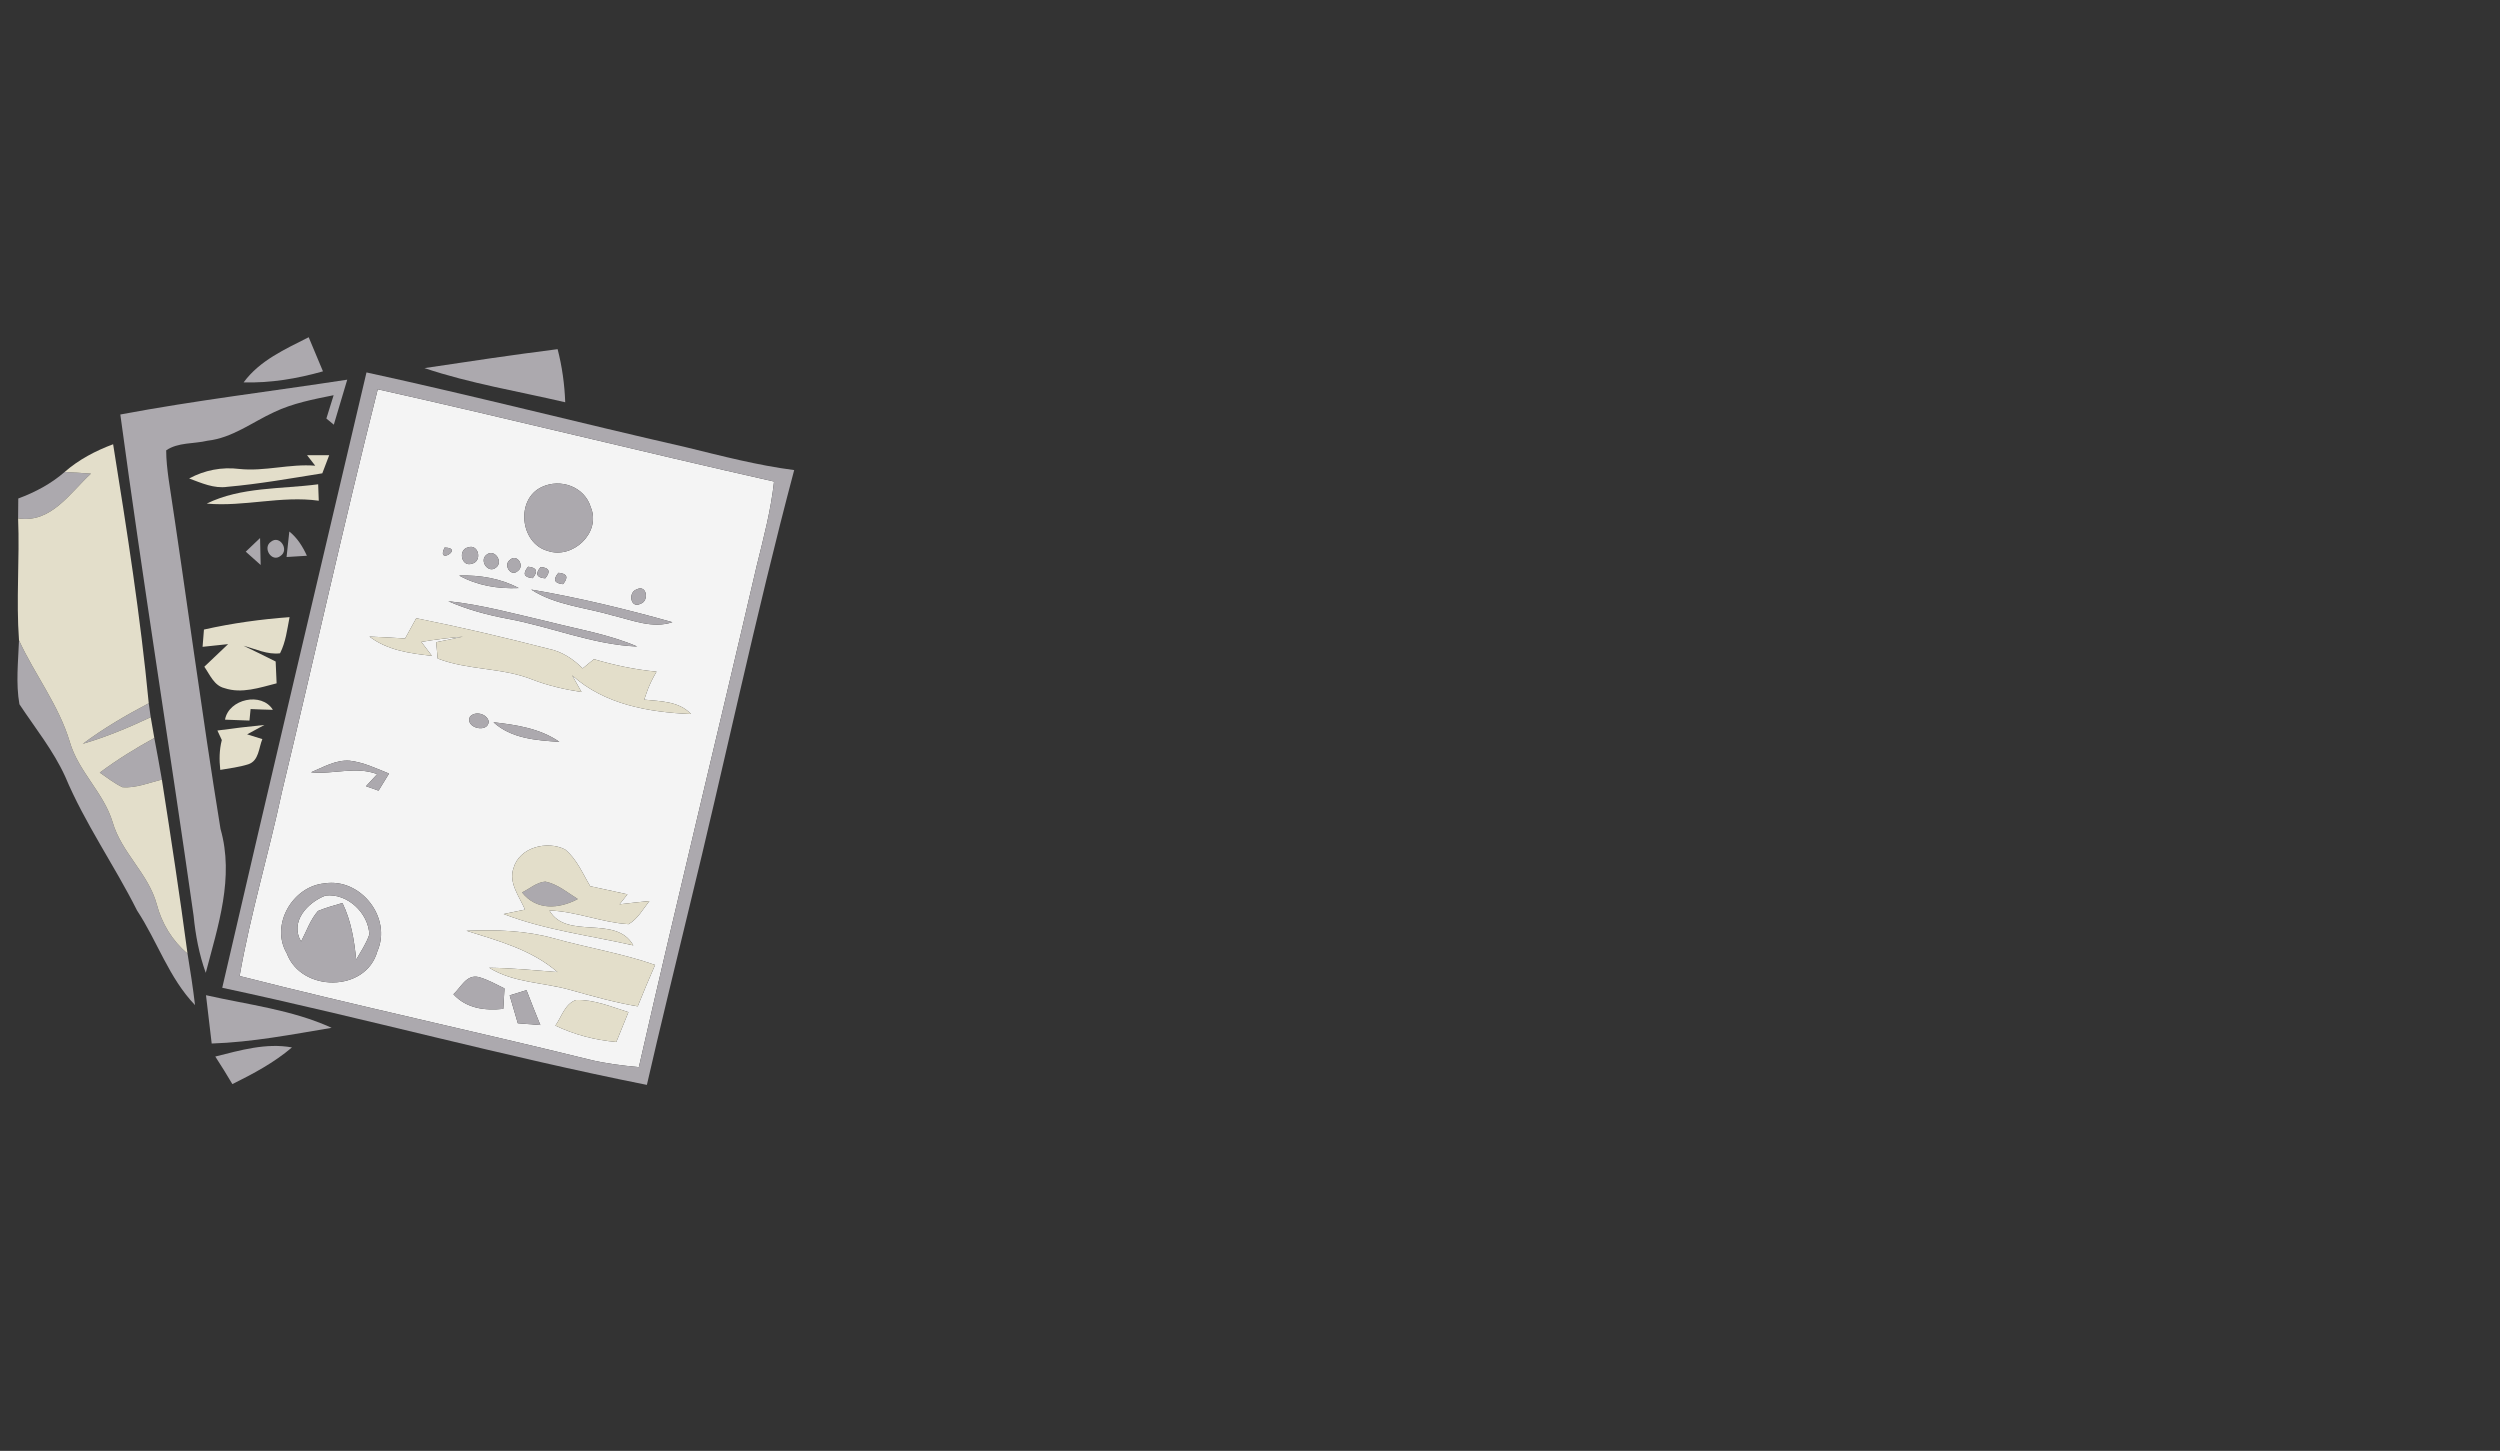 <?xml version="1.0" encoding="UTF-8" ?>
<!DOCTYPE svg PUBLIC "-//W3C//DTD SVG 1.1//EN" "http://www.w3.org/Graphics/SVG/1.1/DTD/svg11.dtd">
<svg width="417pt" height="242pt" viewBox="0 0 417 242" version="1.1" xmlns="http://www.w3.org/2000/svg">
<rect x="0" y="0" width="417" height="242" fill="#333333" stroke="none"/>
<g id="#f4f4f4ff">
<path fill="#f4f4f4" opacity="1.00" d=" M 63.01 64.93 C 85.08 69.87 107.04 75.35 129.11 80.32 C 128.60 85.05 127.38 89.66 126.24 94.27 C 119.76 122.20 112.94 150.05 106.56 178.00 C 103.77 177.73 100.97 177.40 98.24 176.72 C 78.85 171.94 59.32 167.73 39.97 162.80 C 41.78 152.42 44.85 142.31 47.05 132.00 C 52.43 109.66 57.38 87.20 63.01 64.93 M 90.38 81.23 C 85.97 83.26 86.74 90.61 91.33 91.88 C 95.50 93.35 100.30 88.85 98.55 84.63 C 97.53 81.20 93.52 79.75 90.38 81.23 M 74.16 91.33 C 72.68 94.34 77.50 91.39 74.16 91.33 M 78.07 91.30 C 76.34 91.69 76.95 94.65 78.74 94.02 C 80.47 93.62 79.86 90.68 78.07 91.30 M 81.16 92.53 C 79.87 93.48 81.43 95.75 82.73 94.67 C 84.03 93.72 82.46 91.45 81.16 92.53 M 85.06 93.39 C 83.88 94.23 85.23 96.34 86.39 95.22 C 87.57 94.38 86.22 92.28 85.06 93.39 M 88.09 94.53 C 87.14 95.67 87.39 96.30 88.85 96.44 C 89.79 95.30 89.54 94.67 88.09 94.53 M 90.18 94.58 C 89.23 95.71 89.49 96.34 90.94 96.47 C 91.89 95.34 91.63 94.70 90.18 94.58 M 93.15 95.54 C 92.20 96.67 92.45 97.30 93.91 97.44 C 94.86 96.30 94.60 95.67 93.15 95.54 M 76.59 96.00 C 79.63 97.68 83.08 98.24 86.52 98.09 C 83.46 96.46 80.03 95.91 76.59 96.00 M 88.60 98.34 C 92.72 100.99 97.72 101.31 102.31 102.69 C 105.52 103.45 108.86 104.89 112.16 103.78 C 104.41 101.60 96.54 99.69 88.60 98.34 M 106.20 98.31 C 104.72 98.78 105.15 101.57 106.84 100.71 C 108.32 100.24 107.88 97.44 106.20 98.31 M 74.77 100.28 C 77.92 101.66 81.25 102.57 84.63 103.20 C 91.90 104.53 98.84 107.53 106.29 107.84 C 101.58 105.81 96.48 104.98 91.54 103.71 C 85.98 102.43 80.46 100.88 74.77 100.28 M 69.43 103.12 C 68.81 104.25 68.19 105.37 67.57 106.50 C 65.59 106.37 63.60 106.26 61.62 106.18 C 64.63 108.47 68.39 108.99 72.04 109.39 C 71.60 108.81 70.72 107.65 70.28 107.07 C 72.58 106.67 74.90 106.39 77.24 106.19 C 75.75 106.51 74.26 106.81 72.76 107.12 C 72.82 107.80 72.94 109.16 73.00 109.84 C 78.08 111.82 83.72 111.32 88.77 113.34 C 91.42 114.37 94.19 115.00 97.00 115.43 C 96.48 114.49 95.95 113.57 95.43 112.64 C 100.80 117.51 108.26 118.81 115.26 119.10 C 113.22 116.94 110.19 116.99 107.46 116.70 C 107.55 116.45 107.72 115.95 107.80 115.70 C 108.22 114.41 108.83 113.20 109.51 112.03 C 105.96 111.70 102.48 110.96 99.07 109.95 C 98.44 110.46 97.82 110.97 97.19 111.49 C 95.61 109.92 93.71 108.66 91.50 108.22 C 84.19 106.34 76.83 104.60 69.43 103.12 M 78.38 119.56 C 77.51 121.41 81.44 122.37 81.52 120.33 C 81.22 119.04 79.23 118.54 78.38 119.56 M 82.31 120.47 C 85.30 123.20 89.47 123.49 93.31 123.74 C 90.07 121.50 86.13 120.91 82.31 120.47 M 51.88 128.82 C 55.57 129.21 59.31 127.76 62.92 129.12 C 62.45 129.62 61.51 130.64 61.05 131.14 C 61.57 131.33 62.61 131.70 63.14 131.88 C 63.72 130.93 64.31 129.98 64.89 129.03 C 62.74 128.17 60.61 127.14 58.29 126.88 C 55.99 126.73 53.92 127.97 51.88 128.82 M 85.66 144.78 C 84.78 147.26 86.64 149.54 87.57 151.72 C 86.38 151.96 85.19 152.20 84.01 152.46 C 90.96 155.14 98.41 156.04 105.64 157.69 C 102.70 152.48 94.54 156.88 91.64 151.87 C 96.15 152.01 100.38 153.89 104.86 154.15 C 106.39 153.26 107.25 151.64 108.32 150.29 C 106.65 150.46 104.99 150.64 103.34 150.84 C 103.78 150.28 104.22 149.72 104.66 149.17 C 102.59 148.72 100.52 148.27 98.45 147.82 C 97.18 145.70 96.20 143.27 94.24 141.68 C 91.27 140.18 86.65 141.31 85.66 144.78 M 54.12 147.35 C 48.82 147.82 45.04 154.28 47.83 159.01 C 50.24 165.52 61.01 165.58 62.94 158.69 C 65.43 153.05 60.11 146.38 54.12 147.35 M 77.81 155.25 C 83.13 156.93 88.66 158.40 92.98 162.14 C 89.19 161.84 85.40 161.47 81.60 161.42 C 85.69 163.96 90.62 163.84 95.13 165.12 C 98.84 166.16 102.56 167.22 106.37 167.86 C 107.29 165.54 108.28 163.24 109.27 160.95 C 103.77 159.02 98.00 158.09 92.39 156.52 C 87.65 155.19 82.70 155.06 77.81 155.25 M 75.63 165.84 C 77.82 168.22 80.89 168.60 83.95 168.28 C 84.00 167.43 84.10 165.72 84.15 164.87 C 82.74 164.18 81.36 163.39 79.84 162.97 C 77.80 162.48 76.89 164.71 75.63 165.84 M 85.01 166.03 C 85.46 167.58 85.92 169.13 86.37 170.68 C 87.62 170.78 88.88 170.88 90.13 170.98 C 89.34 169.05 88.57 167.11 87.82 165.16 C 86.88 165.45 85.94 165.74 85.01 166.03 M 92.64 171.07 C 95.83 172.60 99.28 173.49 102.80 173.80 C 103.47 172.14 104.14 170.48 104.82 168.83 C 101.97 167.94 99.11 166.70 96.07 166.80 C 94.21 167.45 93.68 169.61 92.64 171.07 Z" />
<path fill="#f4f4f4" opacity="1.00" d=" M 50.22 157.05 C 48.30 153.74 51.28 150.54 54.29 149.38 C 57.93 148.94 61.47 152.29 61.60 155.88 C 61.10 157.38 60.20 158.70 59.41 160.06 C 59.09 156.82 58.56 153.58 57.12 150.62 C 55.75 151.03 54.36 151.39 53.04 151.95 C 51.75 153.43 51.12 155.33 50.22 157.05 Z" />
</g>
<g id="#aca9aeff">
<path fill="#aca9ae" opacity="1.00" d=" M 40.64 63.78 C 43.33 60.11 47.56 58.25 51.49 56.25 C 52.27 58.15 53.07 60.05 53.87 61.94 C 49.57 63.16 45.13 63.91 40.64 63.78 Z" />
<path fill="#aca9ae" opacity="1.00" d=" M 70.80 61.40 C 78.19 60.29 85.59 59.18 93.01 58.24 C 93.76 61.14 94.17 64.11 94.28 67.10 C 86.44 65.26 78.44 63.97 70.80 61.40 Z" />
<path fill="#aca9ae" opacity="1.00" d=" M 61.13 62.12 C 78.96 66.00 96.64 70.54 114.43 74.60 C 120.40 76.06 126.36 77.62 132.47 78.41 C 126.00 102.75 120.84 127.44 114.84 151.90 C 112.51 161.59 110.12 171.25 107.90 180.96 C 84.15 176.23 60.76 169.83 37.07 164.76 C 44.98 130.52 53.09 96.33 61.13 62.12 M 63.01 64.93 C 57.38 87.20 52.43 109.66 47.05 132.00 C 44.85 142.31 41.78 152.42 39.97 162.80 C 59.32 167.73 78.85 171.94 98.24 176.72 C 100.97 177.40 103.77 177.73 106.56 178.00 C 112.94 150.05 119.76 122.20 126.24 94.27 C 127.38 89.66 128.60 85.05 129.11 80.32 C 107.04 75.35 85.08 69.87 63.01 64.93 Z" />
<path fill="#aca9ae" opacity="1.00" d=" M 20.07 69.14 C 32.61 66.78 45.30 65.27 57.92 63.33 C 57.18 65.84 56.44 68.34 55.68 70.84 C 55.37 70.58 54.75 70.06 54.44 69.81 C 54.86 68.51 55.24 67.21 55.65 65.92 C 52.28 66.60 48.86 67.25 45.73 68.74 C 42.07 70.42 38.74 73.05 34.62 73.51 C 32.35 74.06 29.70 73.75 27.72 75.12 C 27.72 76.71 27.91 78.30 28.12 79.88 C 31.09 99.33 33.63 118.84 36.78 138.26 C 39.10 146.36 36.37 154.45 34.32 162.27 C 33.21 159.19 32.61 155.97 32.29 152.73 C 28.33 124.85 23.84 97.04 20.07 69.14 Z" />
<path fill="#aca9ae" opacity="1.00" d=" M 3.05 83.15 C 5.85 82.11 8.52 80.70 10.79 78.72 C 12.25 78.81 13.71 78.91 15.17 79.00 C 11.66 82.22 8.52 87.34 3.02 86.46 C 3.02 85.64 3.04 83.98 3.05 83.15 Z" />
<path fill="#aca9ae" opacity="1.00" d=" M 90.38 81.23 C 93.52 79.75 97.53 81.20 98.55 84.63 C 100.30 88.85 95.50 93.35 91.33 91.88 C 86.74 90.61 85.97 83.26 90.38 81.23 Z" />
<path fill="#aca9ae" opacity="1.00" d=" M 48.26 88.66 C 49.59 89.72 50.49 91.16 51.19 92.70 C 50.34 92.75 48.65 92.86 47.80 92.91 C 47.94 91.49 48.09 90.08 48.26 88.66 Z" />
<path fill="#aca9ae" opacity="1.00" d=" M 40.99 92.02 C 41.78 91.26 42.59 90.50 43.38 89.74 C 43.42 91.24 43.45 92.74 43.48 94.24 C 42.65 93.50 41.82 92.76 40.99 92.02 Z" />
<path fill="#aca9ae" opacity="1.00" d=" M 45.20 90.36 C 46.67 89.17 48.29 91.73 46.80 92.72 C 45.33 93.91 43.72 91.34 45.20 90.36 Z" />
<path fill="#aca9ae" opacity="1.00" d=" M 74.16 91.33 C 77.50 91.39 72.68 94.34 74.16 91.33 Z" />
<path fill="#aca9ae" opacity="1.00" d=" M 78.07 91.30 C 79.86 90.68 80.47 93.62 78.74 94.02 C 76.95 94.65 76.34 91.69 78.07 91.30 Z" />
<path fill="#aca9ae" opacity="1.00" d=" M 81.16 92.53 C 82.46 91.45 84.03 93.72 82.73 94.67 C 81.43 95.75 79.87 93.48 81.16 92.53 Z" />
<path fill="#aca9ae" opacity="1.00" d=" M 85.06 93.39 C 86.22 92.28 87.57 94.38 86.39 95.22 C 85.23 96.34 83.88 94.23 85.06 93.39 Z" />
<path fill="#aca9ae" opacity="1.00" d=" M 88.09 94.53 C 89.54 94.67 89.79 95.30 88.85 96.44 C 87.39 96.30 87.14 95.67 88.09 94.53 Z" />
<path fill="#aca9ae" opacity="1.00" d=" M 90.18 94.58 C 91.63 94.70 91.89 95.34 90.94 96.47 C 89.49 96.34 89.23 95.71 90.18 94.58 Z" />
<path fill="#aca9ae" opacity="1.00" d=" M 93.15 95.54 C 94.60 95.67 94.86 96.30 93.91 97.44 C 92.45 97.30 92.20 96.67 93.15 95.54 Z" />
<path fill="#aca9ae" opacity="1.00" d=" M 76.59 96.00 C 80.03 95.91 83.46 96.46 86.52 98.09 C 83.08 98.24 79.63 97.68 76.59 96.00 Z" />
<path fill="#aca9ae" opacity="1.00" d=" M 88.60 98.34 C 96.54 99.69 104.41 101.60 112.16 103.78 C 108.86 104.89 105.52 103.45 102.31 102.69 C 97.72 101.31 92.72 100.99 88.60 98.34 Z" />
<path fill="#aca9ae" opacity="1.00" d=" M 106.20 98.31 C 107.88 97.44 108.32 100.24 106.84 100.71 C 105.15 101.57 104.72 98.78 106.20 98.31 Z" />
<path fill="#aca9ae" opacity="1.00" d=" M 74.77 100.28 C 80.46 100.88 85.98 102.43 91.54 103.71 C 96.48 104.98 101.58 105.81 106.29 107.84 C 98.84 107.53 91.90 104.53 84.63 103.20 C 81.25 102.57 77.92 101.66 74.77 100.28 Z" />
<path fill="#aca9ae" opacity="1.00" d=" M 3.17 106.81 C 5.81 112.55 9.81 117.62 11.64 123.74 C 13.08 128.70 17.29 132.20 18.79 137.14 C 20.26 142.24 24.76 145.71 26.15 150.85 C 27.00 154.05 28.73 156.92 31.28 159.06 C 31.75 161.92 32.19 164.78 32.53 167.65 C 28.18 163.13 26.26 157.03 22.86 151.87 C 19.07 144.31 14.16 137.36 10.88 129.54 C 8.89 125.18 5.87 121.44 3.24 117.47 C 2.62 113.95 3.04 110.35 3.17 106.81 Z" />
<path fill="#aca9ae" opacity="1.00" d=" M 13.81 124.07 C 17.26 121.49 21.00 119.31 24.81 117.30 C 24.89 117.88 25.06 119.04 25.14 119.63 C 21.47 121.36 17.71 122.93 13.81 124.07 Z" />
<path fill="#aca9ae" opacity="1.00" d=" M 78.38 119.56 C 79.23 118.54 81.22 119.04 81.52 120.33 C 81.44 122.37 77.51 121.41 78.38 119.56 Z" />
<path fill="#aca9ae" opacity="1.00" d=" M 82.31 120.47 C 86.13 120.91 90.07 121.50 93.31 123.74 C 89.47 123.49 85.30 123.20 82.31 120.47 Z" />
<path fill="#aca9ae" opacity="1.00" d=" M 16.64 128.87 C 19.53 126.72 22.59 124.82 25.74 123.10 C 26.17 125.41 26.61 127.71 27.00 130.03 C 24.85 130.57 22.70 131.46 20.45 131.32 C 19.08 130.67 17.88 129.72 16.64 128.87 Z" />
<path fill="#aca9ae" opacity="1.00" d=" M 51.88 128.82 C 53.92 127.97 55.99 126.73 58.29 126.88 C 60.61 127.14 62.74 128.17 64.89 129.03 C 64.31 129.98 63.72 130.93 63.14 131.88 C 62.61 131.70 61.57 131.33 61.05 131.14 C 61.51 130.64 62.45 129.62 62.92 129.12 C 59.31 127.76 55.57 129.21 51.88 128.82 Z" />
<path fill="#aca9ae" opacity="1.00" d=" M 54.12 147.35 C 60.11 146.38 65.43 153.05 62.94 158.69 C 61.01 165.58 50.24 165.52 47.83 159.01 C 45.04 154.28 48.82 147.82 54.12 147.35 M 50.22 157.05 C 51.12 155.33 51.75 153.43 53.04 151.95 C 54.36 151.39 55.75 151.03 57.12 150.62 C 58.56 153.58 59.09 156.82 59.41 160.06 C 60.20 158.70 61.10 157.38 61.60 155.88 C 61.47 152.29 57.93 148.94 54.29 149.38 C 51.28 150.54 48.30 153.74 50.22 157.05 Z" />
<path fill="#aca9ae" opacity="1.00" d=" M 87.07 148.85 C 88.35 148.26 89.50 147.15 90.97 147.05 C 93.01 147.47 94.65 148.88 96.38 149.96 C 93.24 151.63 89.48 151.91 87.07 148.85 Z" />
<path fill="#aca9ae" opacity="1.00" d=" M 75.63 165.84 C 76.89 164.71 77.80 162.48 79.84 162.97 C 81.36 163.39 82.74 164.18 84.15 164.87 C 84.10 165.72 84.00 167.43 83.95 168.28 C 80.89 168.60 77.82 168.22 75.63 165.84 Z" />
<path fill="#aca9ae" opacity="1.00" d=" M 85.01 166.03 C 85.94 165.74 86.88 165.45 87.82 165.16 C 88.57 167.11 89.34 169.05 90.13 170.98 C 88.88 170.88 87.62 170.78 86.37 170.68 C 85.92 169.13 85.46 167.58 85.01 166.03 Z" />
<path fill="#aca9ae" opacity="1.00" d=" M 34.36 166.00 C 41.38 167.59 48.71 168.42 55.32 171.44 C 48.68 172.55 42.05 173.84 35.31 174.06 C 34.99 171.37 34.67 168.68 34.36 166.00 Z" />
<path fill="#aca9ae" opacity="1.00" d=" M 35.91 176.23 C 40.08 175.19 44.36 173.92 48.70 174.71 C 45.72 177.25 42.25 179.10 38.76 180.83 C 37.85 179.28 36.89 177.74 35.91 176.23 Z" />
</g>
<g id="#e3decaff">
<path fill="#e3deca" opacity="1.00" d=" M 10.79 78.72 C 13.15 76.65 15.95 75.19 18.87 74.10 C 21.17 88.45 23.43 102.82 24.81 117.30 C 21.00 119.31 17.26 121.49 13.81 124.07 C 17.71 122.93 21.47 121.36 25.14 119.63 C 25.33 120.78 25.53 121.94 25.74 123.10 C 22.59 124.82 19.53 126.72 16.64 128.87 C 17.88 129.72 19.08 130.67 20.45 131.32 C 22.70 131.46 24.85 130.57 27.00 130.03 C 28.51 139.70 29.99 149.37 31.28 159.06 C 28.73 156.92 27.00 154.05 26.15 150.85 C 24.76 145.71 20.26 142.24 18.79 137.14 C 17.29 132.20 13.08 128.70 11.64 123.74 C 9.81 117.62 5.81 112.55 3.17 106.81 C 2.67 100.04 3.30 93.24 3.02 86.46 C 8.52 87.34 11.66 82.22 15.17 79.00 C 13.71 78.91 12.25 78.81 10.79 78.72 Z" />
<path fill="#e3deca" opacity="1.00" d=" M 51.22 75.93 C 52.45 75.93 53.68 75.93 54.91 75.93 C 54.53 76.94 54.14 77.94 53.76 78.95 C 48.50 79.79 43.24 80.73 37.93 81.20 C 35.69 81.53 33.59 80.56 31.55 79.81 C 34.12 78.42 37.00 77.86 39.90 78.22 C 44.16 78.67 48.33 77.33 52.58 77.68 C 52.12 77.09 51.67 76.51 51.22 75.93 Z" />
<path fill="#e3deca" opacity="1.00" d=" M 34.48 84.00 C 40.22 81.19 46.87 81.60 53.07 80.78 C 53.10 81.47 53.14 82.84 53.17 83.52 C 46.91 82.65 40.73 84.56 34.48 84.00 Z" />
<path fill="#e3deca" opacity="1.00" d=" M 34.02 105.01 C 38.72 103.95 43.50 103.29 48.30 102.94 C 47.90 104.98 47.67 107.09 46.71 108.97 C 44.61 109.23 42.61 108.24 40.62 107.71 C 42.42 108.56 44.20 109.45 45.98 110.34 C 46.03 111.55 46.09 112.76 46.14 113.98 C 43.33 114.69 40.33 115.75 37.44 114.78 C 35.70 114.36 35.01 112.53 34.08 111.21 C 35.40 109.96 36.73 108.70 38.05 107.44 C 36.63 107.60 35.21 107.73 33.79 107.89 C 33.85 107.17 33.96 105.73 34.02 105.01 Z" />
<path fill="#e3deca" opacity="1.00" d=" M 69.43 103.12 C 76.83 104.60 84.19 106.34 91.50 108.22 C 93.71 108.66 95.61 109.92 97.19 111.49 C 97.82 110.97 98.44 110.46 99.07 109.95 C 102.48 110.96 105.96 111.70 109.51 112.03 C 108.83 113.20 108.22 114.41 107.80 115.70 C 107.72 115.95 107.55 116.45 107.46 116.70 C 110.19 116.99 113.22 116.94 115.26 119.10 C 108.26 118.81 100.80 117.51 95.43 112.64 C 95.95 113.57 96.48 114.49 97.00 115.43 C 94.19 115.00 91.42 114.37 88.77 113.34 C 83.72 111.32 78.08 111.82 73.00 109.84 C 72.94 109.16 72.82 107.80 72.76 107.12 C 74.26 106.81 75.75 106.51 77.24 106.19 C 74.90 106.39 72.58 106.67 70.28 107.07 C 70.72 107.65 71.60 108.81 72.04 109.39 C 68.39 108.99 64.63 108.47 61.62 106.18 C 63.60 106.26 65.59 106.37 67.57 106.50 C 68.19 105.37 68.81 104.25 69.43 103.12 Z" />
<path fill="#e3deca" opacity="1.00" d=" M 37.53 120.04 C 38.16 116.57 43.66 115.37 45.52 118.40 C 44.28 118.37 43.04 118.33 41.80 118.27 C 41.76 118.75 41.66 119.71 41.61 120.19 C 40.25 120.15 38.89 120.10 37.53 120.04 Z" />
<path fill="#e3deca" opacity="1.00" d=" M 36.26 121.85 C 38.87 121.49 41.49 121.18 44.11 120.92 C 43.15 121.44 42.18 121.97 41.22 122.49 C 42.06 122.75 42.91 123.02 43.76 123.28 C 43.15 124.74 43.20 126.89 41.42 127.48 C 39.90 127.96 38.31 128.15 36.74 128.42 C 36.56 126.76 36.57 125.07 37.00 123.44 C 36.75 122.91 36.50 122.38 36.26 121.85 Z" />
<path fill="#e3deca" opacity="1.00" d=" M 85.66 144.78 C 86.65 141.31 91.27 140.18 94.24 141.68 C 96.20 143.27 97.18 145.70 98.45 147.82 C 100.52 148.27 102.59 148.72 104.66 149.17 C 104.22 149.72 103.78 150.28 103.34 150.84 C 104.99 150.64 106.65 150.46 108.32 150.29 C 107.25 151.64 106.39 153.26 104.86 154.15 C 100.38 153.89 96.15 152.01 91.64 151.87 C 94.54 156.88 102.70 152.48 105.64 157.69 C 98.41 156.04 90.96 155.14 84.01 152.46 C 85.19 152.20 86.38 151.96 87.57 151.72 C 86.64 149.54 84.78 147.26 85.66 144.78 M 87.07 148.85 C 89.48 151.91 93.24 151.63 96.38 149.96 C 94.65 148.88 93.01 147.47 90.97 147.05 C 89.50 147.15 88.35 148.26 87.07 148.85 Z" />
<path fill="#e3deca" opacity="1.00" d=" M 77.81 155.25 C 82.70 155.06 87.65 155.19 92.39 156.52 C 98.00 158.09 103.77 159.02 109.27 160.95 C 108.28 163.24 107.29 165.54 106.37 167.86 C 102.56 167.22 98.84 166.16 95.13 165.12 C 90.62 163.84 85.69 163.96 81.60 161.42 C 85.40 161.47 89.19 161.84 92.98 162.14 C 88.66 158.40 83.13 156.93 77.81 155.25 Z" />
<path fill="#e3deca" opacity="1.00" d=" M 92.64 171.07 C 93.68 169.61 94.21 167.45 96.07 166.80 C 99.11 166.70 101.97 167.94 104.82 168.83 C 104.14 170.48 103.47 172.14 102.80 173.80 C 99.28 173.49 95.83 172.60 92.64 171.07 Z" />
</g>
</svg>
